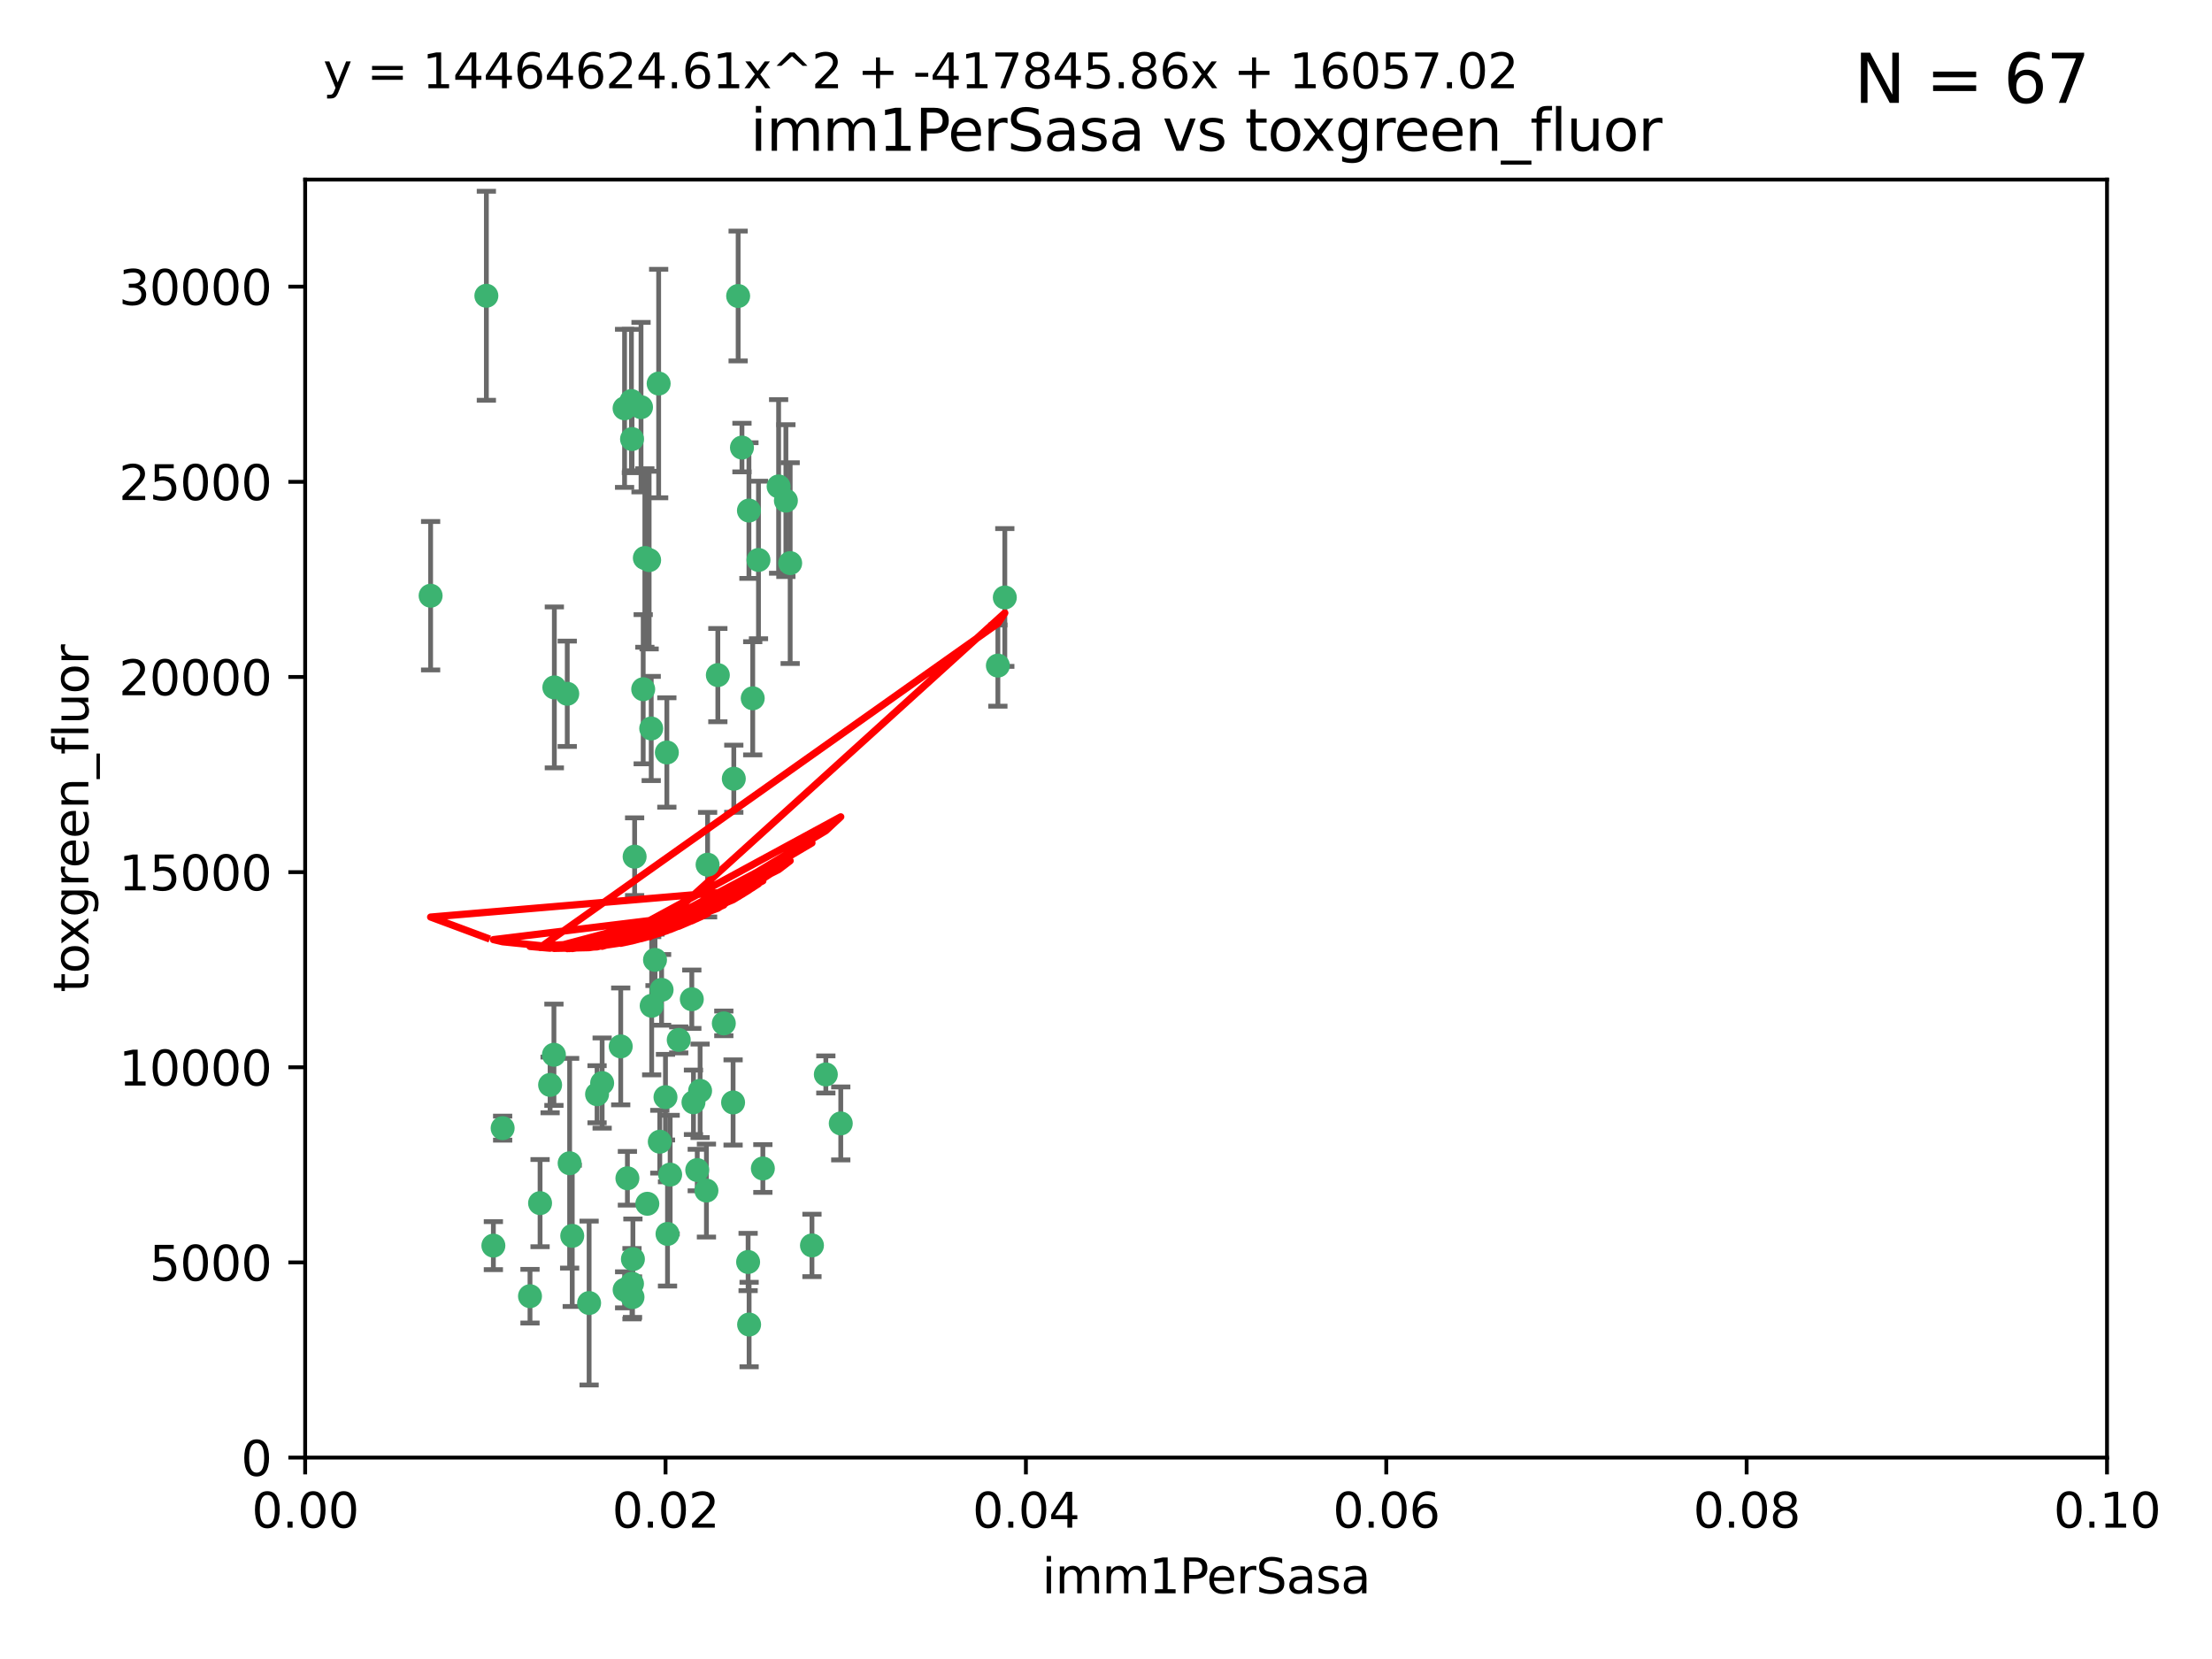 <?xml version="1.0" encoding="utf-8" standalone="no"?>
<!DOCTYPE svg PUBLIC "-//W3C//DTD SVG 1.1//EN"
  "http://www.w3.org/Graphics/SVG/1.1/DTD/svg11.dtd">
<svg xmlns:xlink="http://www.w3.org/1999/xlink" width="460.8pt" height="345.6pt" viewBox="0 0 460.8 345.6" xmlns="http://www.w3.org/2000/svg" version="1.1">
 <defs>
  <style type="text/css">*{stroke-linejoin: round; stroke-linecap: butt}</style>
 </defs>
 <g id="figure_1">
  <g id="patch_1">
   <path d="M 0 345.6 
L 460.8 345.6 
L 460.8 0 
L 0 0 
z
" style="fill: #ffffff"/>
  </g>
  <g id="axes_1">
   <g id="patch_2">
    <path d="M 63.571 303.64 
L 438.93 303.64 
L 438.93 37.411 
L 63.571 37.411 
z
" style="fill: #ffffff"/>
   </g>
   <g id="PathCollection_1">
    <defs>
     <path id="m1177bf0a05" d="M 0 1.118 
C 0.297 1.118 0.581 1 0.791 0.791 
C 1 0.581 1.118 0.297 1.118 0 
C 1.118 -0.297 1 -0.581 0.791 -0.791 
C 0.581 -1 0.297 -1.118 0 -1.118 
C -0.297 -1.118 -0.581 -1 -0.791 -0.791 
C -1 -0.581 -1.118 -0.297 -1.118 0 
C -1.118 0.297 -1 0.581 -0.791 0.791 
C -0.581 1 -0.297 1.118 0 1.118 
z
" style="stroke: #3cb371"/>
    </defs>
    <g clip-path="url(#p926d4822c5)">
     <use xlink:href="#m1177bf0a05" x="101.319" y="61.614" style="fill: #3cb371; stroke: #3cb371"/>
     <use xlink:href="#m1177bf0a05" x="89.706" y="124.1" style="fill: #3cb371; stroke: #3cb371"/>
     <use xlink:href="#m1177bf0a05" x="156.017" y="106.358" style="fill: #3cb371; stroke: #3cb371"/>
     <use xlink:href="#m1177bf0a05" x="137.211" y="79.9" style="fill: #3cb371; stroke: #3cb371"/>
     <use xlink:href="#m1177bf0a05" x="169.147" y="259.442" style="fill: #3cb371; stroke: #3cb371"/>
     <use xlink:href="#m1177bf0a05" x="130.11" y="85.062" style="fill: #3cb371; stroke: #3cb371"/>
     <use xlink:href="#m1177bf0a05" x="149.54" y="140.634" style="fill: #3cb371; stroke: #3cb371"/>
     <use xlink:href="#m1177bf0a05" x="164.607" y="117.306" style="fill: #3cb371; stroke: #3cb371"/>
     <use xlink:href="#m1177bf0a05" x="162.201" y="101.33" style="fill: #3cb371; stroke: #3cb371"/>
     <use xlink:href="#m1177bf0a05" x="133.991" y="143.574" style="fill: #3cb371; stroke: #3cb371"/>
     <use xlink:href="#m1177bf0a05" x="133.537" y="84.817" style="fill: #3cb371; stroke: #3cb371"/>
     <use xlink:href="#m1177bf0a05" x="135.226" y="116.682" style="fill: #3cb371; stroke: #3cb371"/>
     <use xlink:href="#m1177bf0a05" x="131.665" y="91.463" style="fill: #3cb371; stroke: #3cb371"/>
     <use xlink:href="#m1177bf0a05" x="131.536" y="83.54" style="fill: #3cb371; stroke: #3cb371"/>
     <use xlink:href="#m1177bf0a05" x="147.405" y="180.131" style="fill: #3cb371; stroke: #3cb371"/>
     <use xlink:href="#m1177bf0a05" x="102.779" y="259.488" style="fill: #3cb371; stroke: #3cb371"/>
     <use xlink:href="#m1177bf0a05" x="104.711" y="235.012" style="fill: #3cb371; stroke: #3cb371"/>
     <use xlink:href="#m1177bf0a05" x="118.666" y="242.324" style="fill: #3cb371; stroke: #3cb371"/>
     <use xlink:href="#m1177bf0a05" x="154.563" y="93.237" style="fill: #3cb371; stroke: #3cb371"/>
     <use xlink:href="#m1177bf0a05" x="158.007" y="116.65" style="fill: #3cb371; stroke: #3cb371"/>
     <use xlink:href="#m1177bf0a05" x="153.769" y="61.664" style="fill: #3cb371; stroke: #3cb371"/>
     <use xlink:href="#m1177bf0a05" x="118.169" y="144.527" style="fill: #3cb371; stroke: #3cb371"/>
     <use xlink:href="#m1177bf0a05" x="136.451" y="199.958" style="fill: #3cb371; stroke: #3cb371"/>
     <use xlink:href="#m1177bf0a05" x="163.716" y="104.293" style="fill: #3cb371; stroke: #3cb371"/>
     <use xlink:href="#m1177bf0a05" x="138.918" y="156.754" style="fill: #3cb371; stroke: #3cb371"/>
     <use xlink:href="#m1177bf0a05" x="130.121" y="268.694" style="fill: #3cb371; stroke: #3cb371"/>
     <use xlink:href="#m1177bf0a05" x="112.506" y="250.635" style="fill: #3cb371; stroke: #3cb371"/>
     <use xlink:href="#m1177bf0a05" x="207.877" y="138.657" style="fill: #3cb371; stroke: #3cb371"/>
     <use xlink:href="#m1177bf0a05" x="209.321" y="124.464" style="fill: #3cb371; stroke: #3cb371"/>
     <use xlink:href="#m1177bf0a05" x="134.851" y="250.767" style="fill: #3cb371; stroke: #3cb371"/>
     <use xlink:href="#m1177bf0a05" x="119.208" y="257.451" style="fill: #3cb371; stroke: #3cb371"/>
     <use xlink:href="#m1177bf0a05" x="137.448" y="237.838" style="fill: #3cb371; stroke: #3cb371"/>
     <use xlink:href="#m1177bf0a05" x="155.845" y="262.896" style="fill: #3cb371; stroke: #3cb371"/>
     <use xlink:href="#m1177bf0a05" x="152.865" y="162.223" style="fill: #3cb371; stroke: #3cb371"/>
     <use xlink:href="#m1177bf0a05" x="114.597" y="226.007" style="fill: #3cb371; stroke: #3cb371"/>
     <use xlink:href="#m1177bf0a05" x="110.41" y="270.018" style="fill: #3cb371; stroke: #3cb371"/>
     <use xlink:href="#m1177bf0a05" x="131.656" y="267.417" style="fill: #3cb371; stroke: #3cb371"/>
     <use xlink:href="#m1177bf0a05" x="131.847" y="262.293" style="fill: #3cb371; stroke: #3cb371"/>
     <use xlink:href="#m1177bf0a05" x="131.762" y="270.21" style="fill: #3cb371; stroke: #3cb371"/>
     <use xlink:href="#m1177bf0a05" x="129.308" y="217.987" style="fill: #3cb371; stroke: #3cb371"/>
     <use xlink:href="#m1177bf0a05" x="147.163" y="248.016" style="fill: #3cb371; stroke: #3cb371"/>
     <use xlink:href="#m1177bf0a05" x="145.843" y="227.238" style="fill: #3cb371; stroke: #3cb371"/>
     <use xlink:href="#m1177bf0a05" x="141.392" y="216.63" style="fill: #3cb371; stroke: #3cb371"/>
     <use xlink:href="#m1177bf0a05" x="156.053" y="275.924" style="fill: #3cb371; stroke: #3cb371"/>
     <use xlink:href="#m1177bf0a05" x="135.757" y="209.522" style="fill: #3cb371; stroke: #3cb371"/>
     <use xlink:href="#m1177bf0a05" x="150.784" y="213.19" style="fill: #3cb371; stroke: #3cb371"/>
     <use xlink:href="#m1177bf0a05" x="137.823" y="206.203" style="fill: #3cb371; stroke: #3cb371"/>
     <use xlink:href="#m1177bf0a05" x="156.807" y="145.468" style="fill: #3cb371; stroke: #3cb371"/>
     <use xlink:href="#m1177bf0a05" x="144.463" y="229.628" style="fill: #3cb371; stroke: #3cb371"/>
     <use xlink:href="#m1177bf0a05" x="132.205" y="178.461" style="fill: #3cb371; stroke: #3cb371"/>
     <use xlink:href="#m1177bf0a05" x="152.716" y="229.663" style="fill: #3cb371; stroke: #3cb371"/>
     <use xlink:href="#m1177bf0a05" x="130.7" y="245.459" style="fill: #3cb371; stroke: #3cb371"/>
     <use xlink:href="#m1177bf0a05" x="122.722" y="271.445" style="fill: #3cb371; stroke: #3cb371"/>
     <use xlink:href="#m1177bf0a05" x="115.394" y="219.726" style="fill: #3cb371; stroke: #3cb371"/>
     <use xlink:href="#m1177bf0a05" x="144.117" y="208.158" style="fill: #3cb371; stroke: #3cb371"/>
     <use xlink:href="#m1177bf0a05" x="124.379" y="227.947" style="fill: #3cb371; stroke: #3cb371"/>
     <use xlink:href="#m1177bf0a05" x="115.48" y="143.2" style="fill: #3cb371; stroke: #3cb371"/>
     <use xlink:href="#m1177bf0a05" x="134.334" y="116.24" style="fill: #3cb371; stroke: #3cb371"/>
     <use xlink:href="#m1177bf0a05" x="138.633" y="228.56" style="fill: #3cb371; stroke: #3cb371"/>
     <use xlink:href="#m1177bf0a05" x="139.056" y="257.051" style="fill: #3cb371; stroke: #3cb371"/>
     <use xlink:href="#m1177bf0a05" x="158.917" y="243.416" style="fill: #3cb371; stroke: #3cb371"/>
     <use xlink:href="#m1177bf0a05" x="139.605" y="244.691" style="fill: #3cb371; stroke: #3cb371"/>
     <use xlink:href="#m1177bf0a05" x="145.249" y="243.742" style="fill: #3cb371; stroke: #3cb371"/>
     <use xlink:href="#m1177bf0a05" x="125.438" y="225.621" style="fill: #3cb371; stroke: #3cb371"/>
     <use xlink:href="#m1177bf0a05" x="175.147" y="234.031" style="fill: #3cb371; stroke: #3cb371"/>
     <use xlink:href="#m1177bf0a05" x="172.037" y="223.827" style="fill: #3cb371; stroke: #3cb371"/>
     <use xlink:href="#m1177bf0a05" x="135.66" y="151.755" style="fill: #3cb371; stroke: #3cb371"/>
    </g>
   </g>
   <g id="matplotlib.axis_1">
    <g id="xtick_1">
     <g id="line2d_1">
      <defs>
       <path id="m042d3c7cc9" d="M 0 0 
L 0 3.5 
" style="stroke: #000000; stroke-width: 0.8"/>
      </defs>
      <g>
       <use xlink:href="#m042d3c7cc9" x="63.571" y="303.64" style="stroke: #000000; stroke-width: 0.8"/>
      </g>
     </g>
     <g id="text_1">
      <!-- 0.00 -->
      <g transform="translate(52.438 318.238)scale(0.1 -0.1)">
       <defs>
        <path id="DejaVuSans-30" d="M 2034 4250 
Q 1547 4250 1301 3770 
Q 1056 3291 1056 2328 
Q 1056 1369 1301 889 
Q 1547 409 2034 409 
Q 2525 409 2770 889 
Q 3016 1369 3016 2328 
Q 3016 3291 2770 3770 
Q 2525 4250 2034 4250 
z
M 2034 4750 
Q 2819 4750 3233 4129 
Q 3647 3509 3647 2328 
Q 3647 1150 3233 529 
Q 2819 -91 2034 -91 
Q 1250 -91 836 529 
Q 422 1150 422 2328 
Q 422 3509 836 4129 
Q 1250 4750 2034 4750 
z
" transform="scale(0.016)"/>
        <path id="DejaVuSans-2e" d="M 684 794 
L 1344 794 
L 1344 0 
L 684 0 
L 684 794 
z
" transform="scale(0.016)"/>
       </defs>
       <use xlink:href="#DejaVuSans-30"/>
       <use xlink:href="#DejaVuSans-2e" x="63.623"/>
       <use xlink:href="#DejaVuSans-30" x="95.41"/>
       <use xlink:href="#DejaVuSans-30" x="159.033"/>
      </g>
     </g>
    </g>
    <g id="xtick_2">
     <g id="line2d_2">
      <g>
       <use xlink:href="#m042d3c7cc9" x="138.643" y="303.64" style="stroke: #000000; stroke-width: 0.8"/>
      </g>
     </g>
     <g id="text_2">
      <!-- 0.02 -->
      <g transform="translate(127.51 318.238)scale(0.1 -0.1)">
       <defs>
        <path id="DejaVuSans-32" d="M 1228 531 
L 3431 531 
L 3431 0 
L 469 0 
L 469 531 
Q 828 903 1448 1529 
Q 2069 2156 2228 2338 
Q 2531 2678 2651 2914 
Q 2772 3150 2772 3378 
Q 2772 3750 2511 3984 
Q 2250 4219 1831 4219 
Q 1534 4219 1204 4116 
Q 875 4013 500 3803 
L 500 4441 
Q 881 4594 1212 4672 
Q 1544 4750 1819 4750 
Q 2544 4750 2975 4387 
Q 3406 4025 3406 3419 
Q 3406 3131 3298 2873 
Q 3191 2616 2906 2266 
Q 2828 2175 2409 1742 
Q 1991 1309 1228 531 
z
" transform="scale(0.016)"/>
       </defs>
       <use xlink:href="#DejaVuSans-30"/>
       <use xlink:href="#DejaVuSans-2e" x="63.623"/>
       <use xlink:href="#DejaVuSans-30" x="95.41"/>
       <use xlink:href="#DejaVuSans-32" x="159.033"/>
      </g>
     </g>
    </g>
    <g id="xtick_3">
     <g id="line2d_3">
      <g>
       <use xlink:href="#m042d3c7cc9" x="213.715" y="303.64" style="stroke: #000000; stroke-width: 0.8"/>
      </g>
     </g>
     <g id="text_3">
      <!-- 0.04 -->
      <g transform="translate(202.582 318.238)scale(0.1 -0.1)">
       <defs>
        <path id="DejaVuSans-34" d="M 2419 4116 
L 825 1625 
L 2419 1625 
L 2419 4116 
z
M 2253 4666 
L 3047 4666 
L 3047 1625 
L 3713 1625 
L 3713 1100 
L 3047 1100 
L 3047 0 
L 2419 0 
L 2419 1100 
L 313 1100 
L 313 1709 
L 2253 4666 
z
" transform="scale(0.016)"/>
       </defs>
       <use xlink:href="#DejaVuSans-30"/>
       <use xlink:href="#DejaVuSans-2e" x="63.623"/>
       <use xlink:href="#DejaVuSans-30" x="95.41"/>
       <use xlink:href="#DejaVuSans-34" x="159.033"/>
      </g>
     </g>
    </g>
    <g id="xtick_4">
     <g id="line2d_4">
      <g>
       <use xlink:href="#m042d3c7cc9" x="288.786" y="303.64" style="stroke: #000000; stroke-width: 0.8"/>
      </g>
     </g>
     <g id="text_4">
      <!-- 0.06 -->
      <g transform="translate(277.654 318.238)scale(0.1 -0.1)">
       <defs>
        <path id="DejaVuSans-36" d="M 2113 2584 
Q 1688 2584 1439 2293 
Q 1191 2003 1191 1497 
Q 1191 994 1439 701 
Q 1688 409 2113 409 
Q 2538 409 2786 701 
Q 3034 994 3034 1497 
Q 3034 2003 2786 2293 
Q 2538 2584 2113 2584 
z
M 3366 4563 
L 3366 3988 
Q 3128 4100 2886 4159 
Q 2644 4219 2406 4219 
Q 1781 4219 1451 3797 
Q 1122 3375 1075 2522 
Q 1259 2794 1537 2939 
Q 1816 3084 2150 3084 
Q 2853 3084 3261 2657 
Q 3669 2231 3669 1497 
Q 3669 778 3244 343 
Q 2819 -91 2113 -91 
Q 1303 -91 875 529 
Q 447 1150 447 2328 
Q 447 3434 972 4092 
Q 1497 4750 2381 4750 
Q 2619 4750 2861 4703 
Q 3103 4656 3366 4563 
z
" transform="scale(0.016)"/>
       </defs>
       <use xlink:href="#DejaVuSans-30"/>
       <use xlink:href="#DejaVuSans-2e" x="63.623"/>
       <use xlink:href="#DejaVuSans-30" x="95.41"/>
       <use xlink:href="#DejaVuSans-36" x="159.033"/>
      </g>
     </g>
    </g>
    <g id="xtick_5">
     <g id="line2d_5">
      <g>
       <use xlink:href="#m042d3c7cc9" x="363.858" y="303.64" style="stroke: #000000; stroke-width: 0.8"/>
      </g>
     </g>
     <g id="text_5">
      <!-- 0.08 -->
      <g transform="translate(352.725 318.238)scale(0.1 -0.1)">
       <defs>
        <path id="DejaVuSans-38" d="M 2034 2216 
Q 1584 2216 1326 1975 
Q 1069 1734 1069 1313 
Q 1069 891 1326 650 
Q 1584 409 2034 409 
Q 2484 409 2743 651 
Q 3003 894 3003 1313 
Q 3003 1734 2745 1975 
Q 2488 2216 2034 2216 
z
M 1403 2484 
Q 997 2584 770 2862 
Q 544 3141 544 3541 
Q 544 4100 942 4425 
Q 1341 4750 2034 4750 
Q 2731 4750 3128 4425 
Q 3525 4100 3525 3541 
Q 3525 3141 3298 2862 
Q 3072 2584 2669 2484 
Q 3125 2378 3379 2068 
Q 3634 1759 3634 1313 
Q 3634 634 3220 271 
Q 2806 -91 2034 -91 
Q 1263 -91 848 271 
Q 434 634 434 1313 
Q 434 1759 690 2068 
Q 947 2378 1403 2484 
z
M 1172 3481 
Q 1172 3119 1398 2916 
Q 1625 2713 2034 2713 
Q 2441 2713 2670 2916 
Q 2900 3119 2900 3481 
Q 2900 3844 2670 4047 
Q 2441 4250 2034 4250 
Q 1625 4250 1398 4047 
Q 1172 3844 1172 3481 
z
" transform="scale(0.016)"/>
       </defs>
       <use xlink:href="#DejaVuSans-30"/>
       <use xlink:href="#DejaVuSans-2e" x="63.623"/>
       <use xlink:href="#DejaVuSans-30" x="95.41"/>
       <use xlink:href="#DejaVuSans-38" x="159.033"/>
      </g>
     </g>
    </g>
    <g id="xtick_6">
     <g id="line2d_6">
      <g>
       <use xlink:href="#m042d3c7cc9" x="438.93" y="303.64" style="stroke: #000000; stroke-width: 0.8"/>
      </g>
     </g>
     <g id="text_6">
      <!-- 0.10 -->
      <g transform="translate(427.797 318.238)scale(0.1 -0.1)">
       <defs>
        <path id="DejaVuSans-31" d="M 794 531 
L 1825 531 
L 1825 4091 
L 703 3866 
L 703 4441 
L 1819 4666 
L 2450 4666 
L 2450 531 
L 3481 531 
L 3481 0 
L 794 0 
L 794 531 
z
" transform="scale(0.016)"/>
       </defs>
       <use xlink:href="#DejaVuSans-30"/>
       <use xlink:href="#DejaVuSans-2e" x="63.623"/>
       <use xlink:href="#DejaVuSans-31" x="95.41"/>
       <use xlink:href="#DejaVuSans-30" x="159.033"/>
      </g>
     </g>
    </g>
    <g id="text_7">
     <!-- imm1PerSasa -->
     <g transform="translate(217.067 331.917)scale(0.1 -0.1)">
      <defs>
       <path id="DejaVuSans-69" d="M 603 3500 
L 1178 3500 
L 1178 0 
L 603 0 
L 603 3500 
z
M 603 4863 
L 1178 4863 
L 1178 4134 
L 603 4134 
L 603 4863 
z
" transform="scale(0.016)"/>
       <path id="DejaVuSans-6d" d="M 3328 2828 
Q 3544 3216 3844 3400 
Q 4144 3584 4550 3584 
Q 5097 3584 5394 3201 
Q 5691 2819 5691 2113 
L 5691 0 
L 5113 0 
L 5113 2094 
Q 5113 2597 4934 2840 
Q 4756 3084 4391 3084 
Q 3944 3084 3684 2787 
Q 3425 2491 3425 1978 
L 3425 0 
L 2847 0 
L 2847 2094 
Q 2847 2600 2669 2842 
Q 2491 3084 2119 3084 
Q 1678 3084 1418 2786 
Q 1159 2488 1159 1978 
L 1159 0 
L 581 0 
L 581 3500 
L 1159 3500 
L 1159 2956 
Q 1356 3278 1631 3431 
Q 1906 3584 2284 3584 
Q 2666 3584 2933 3390 
Q 3200 3197 3328 2828 
z
" transform="scale(0.016)"/>
       <path id="DejaVuSans-50" d="M 1259 4147 
L 1259 2394 
L 2053 2394 
Q 2494 2394 2734 2622 
Q 2975 2850 2975 3272 
Q 2975 3691 2734 3919 
Q 2494 4147 2053 4147 
L 1259 4147 
z
M 628 4666 
L 2053 4666 
Q 2838 4666 3239 4311 
Q 3641 3956 3641 3272 
Q 3641 2581 3239 2228 
Q 2838 1875 2053 1875 
L 1259 1875 
L 1259 0 
L 628 0 
L 628 4666 
z
" transform="scale(0.016)"/>
       <path id="DejaVuSans-65" d="M 3597 1894 
L 3597 1613 
L 953 1613 
Q 991 1019 1311 708 
Q 1631 397 2203 397 
Q 2534 397 2845 478 
Q 3156 559 3463 722 
L 3463 178 
Q 3153 47 2828 -22 
Q 2503 -91 2169 -91 
Q 1331 -91 842 396 
Q 353 884 353 1716 
Q 353 2575 817 3079 
Q 1281 3584 2069 3584 
Q 2775 3584 3186 3129 
Q 3597 2675 3597 1894 
z
M 3022 2063 
Q 3016 2534 2758 2815 
Q 2500 3097 2075 3097 
Q 1594 3097 1305 2825 
Q 1016 2553 972 2059 
L 3022 2063 
z
" transform="scale(0.016)"/>
       <path id="DejaVuSans-72" d="M 2631 2963 
Q 2534 3019 2420 3045 
Q 2306 3072 2169 3072 
Q 1681 3072 1420 2755 
Q 1159 2438 1159 1844 
L 1159 0 
L 581 0 
L 581 3500 
L 1159 3500 
L 1159 2956 
Q 1341 3275 1631 3429 
Q 1922 3584 2338 3584 
Q 2397 3584 2469 3576 
Q 2541 3569 2628 3553 
L 2631 2963 
z
" transform="scale(0.016)"/>
       <path id="DejaVuSans-53" d="M 3425 4513 
L 3425 3897 
Q 3066 4069 2747 4153 
Q 2428 4238 2131 4238 
Q 1616 4238 1336 4038 
Q 1056 3838 1056 3469 
Q 1056 3159 1242 3001 
Q 1428 2844 1947 2747 
L 2328 2669 
Q 3034 2534 3370 2195 
Q 3706 1856 3706 1288 
Q 3706 609 3251 259 
Q 2797 -91 1919 -91 
Q 1588 -91 1214 -16 
Q 841 59 441 206 
L 441 856 
Q 825 641 1194 531 
Q 1563 422 1919 422 
Q 2459 422 2753 634 
Q 3047 847 3047 1241 
Q 3047 1584 2836 1778 
Q 2625 1972 2144 2069 
L 1759 2144 
Q 1053 2284 737 2584 
Q 422 2884 422 3419 
Q 422 4038 858 4394 
Q 1294 4750 2059 4750 
Q 2388 4750 2728 4690 
Q 3069 4631 3425 4513 
z
" transform="scale(0.016)"/>
       <path id="DejaVuSans-61" d="M 2194 1759 
Q 1497 1759 1228 1600 
Q 959 1441 959 1056 
Q 959 750 1161 570 
Q 1363 391 1709 391 
Q 2188 391 2477 730 
Q 2766 1069 2766 1631 
L 2766 1759 
L 2194 1759 
z
M 3341 1997 
L 3341 0 
L 2766 0 
L 2766 531 
Q 2569 213 2275 61 
Q 1981 -91 1556 -91 
Q 1019 -91 701 211 
Q 384 513 384 1019 
Q 384 1609 779 1909 
Q 1175 2209 1959 2209 
L 2766 2209 
L 2766 2266 
Q 2766 2663 2505 2880 
Q 2244 3097 1772 3097 
Q 1472 3097 1187 3025 
Q 903 2953 641 2809 
L 641 3341 
Q 956 3463 1253 3523 
Q 1550 3584 1831 3584 
Q 2591 3584 2966 3190 
Q 3341 2797 3341 1997 
z
" transform="scale(0.016)"/>
       <path id="DejaVuSans-73" d="M 2834 3397 
L 2834 2853 
Q 2591 2978 2328 3040 
Q 2066 3103 1784 3103 
Q 1356 3103 1142 2972 
Q 928 2841 928 2578 
Q 928 2378 1081 2264 
Q 1234 2150 1697 2047 
L 1894 2003 
Q 2506 1872 2764 1633 
Q 3022 1394 3022 966 
Q 3022 478 2636 193 
Q 2250 -91 1575 -91 
Q 1294 -91 989 -36 
Q 684 19 347 128 
L 347 722 
Q 666 556 975 473 
Q 1284 391 1588 391 
Q 1994 391 2212 530 
Q 2431 669 2431 922 
Q 2431 1156 2273 1281 
Q 2116 1406 1581 1522 
L 1381 1569 
Q 847 1681 609 1914 
Q 372 2147 372 2553 
Q 372 3047 722 3315 
Q 1072 3584 1716 3584 
Q 2034 3584 2315 3537 
Q 2597 3491 2834 3397 
z
" transform="scale(0.016)"/>
      </defs>
      <use xlink:href="#DejaVuSans-69"/>
      <use xlink:href="#DejaVuSans-6d" x="27.783"/>
      <use xlink:href="#DejaVuSans-6d" x="125.195"/>
      <use xlink:href="#DejaVuSans-31" x="222.607"/>
      <use xlink:href="#DejaVuSans-50" x="286.23"/>
      <use xlink:href="#DejaVuSans-65" x="342.908"/>
      <use xlink:href="#DejaVuSans-72" x="404.432"/>
      <use xlink:href="#DejaVuSans-53" x="445.545"/>
      <use xlink:href="#DejaVuSans-61" x="509.021"/>
      <use xlink:href="#DejaVuSans-73" x="570.301"/>
      <use xlink:href="#DejaVuSans-61" x="622.4"/>
     </g>
    </g>
   </g>
   <g id="matplotlib.axis_2">
    <g id="ytick_1">
     <g id="line2d_7">
      <defs>
       <path id="m7a9681d228" d="M 0 0 
L -3.5 0 
" style="stroke: #000000; stroke-width: 0.8"/>
      </defs>
      <g>
       <use xlink:href="#m7a9681d228" x="63.571" y="303.64" style="stroke: #000000; stroke-width: 0.8"/>
      </g>
     </g>
     <g id="text_8">
      <!-- 0 -->
      <g transform="translate(50.209 307.439)scale(0.1 -0.1)">
       <use xlink:href="#DejaVuSans-30"/>
      </g>
     </g>
    </g>
    <g id="ytick_2">
     <g id="line2d_8">
      <g>
       <use xlink:href="#m7a9681d228" x="63.571" y="262.986" style="stroke: #000000; stroke-width: 0.8"/>
      </g>
     </g>
     <g id="text_9">
      <!-- 5000 -->
      <g transform="translate(31.121 266.786)scale(0.1 -0.1)">
       <defs>
        <path id="DejaVuSans-35" d="M 691 4666 
L 3169 4666 
L 3169 4134 
L 1269 4134 
L 1269 2991 
Q 1406 3038 1543 3061 
Q 1681 3084 1819 3084 
Q 2600 3084 3056 2656 
Q 3513 2228 3513 1497 
Q 3513 744 3044 326 
Q 2575 -91 1722 -91 
Q 1428 -91 1123 -41 
Q 819 9 494 109 
L 494 744 
Q 775 591 1075 516 
Q 1375 441 1709 441 
Q 2250 441 2565 725 
Q 2881 1009 2881 1497 
Q 2881 1984 2565 2268 
Q 2250 2553 1709 2553 
Q 1456 2553 1204 2497 
Q 953 2441 691 2322 
L 691 4666 
z
" transform="scale(0.016)"/>
       </defs>
       <use xlink:href="#DejaVuSans-35"/>
       <use xlink:href="#DejaVuSans-30" x="63.623"/>
       <use xlink:href="#DejaVuSans-30" x="127.246"/>
       <use xlink:href="#DejaVuSans-30" x="190.869"/>
      </g>
     </g>
    </g>
    <g id="ytick_3">
     <g id="line2d_9">
      <g>
       <use xlink:href="#m7a9681d228" x="63.571" y="222.333" style="stroke: #000000; stroke-width: 0.8"/>
      </g>
     </g>
     <g id="text_10">
      <!-- 10000 -->
      <g transform="translate(24.759 226.132)scale(0.1 -0.1)">
       <use xlink:href="#DejaVuSans-31"/>
       <use xlink:href="#DejaVuSans-30" x="63.623"/>
       <use xlink:href="#DejaVuSans-30" x="127.246"/>
       <use xlink:href="#DejaVuSans-30" x="190.869"/>
       <use xlink:href="#DejaVuSans-30" x="254.492"/>
      </g>
     </g>
    </g>
    <g id="ytick_4">
     <g id="line2d_10">
      <g>
       <use xlink:href="#m7a9681d228" x="63.571" y="181.679" style="stroke: #000000; stroke-width: 0.8"/>
      </g>
     </g>
     <g id="text_11">
      <!-- 15000 -->
      <g transform="translate(24.759 185.478)scale(0.1 -0.1)">
       <use xlink:href="#DejaVuSans-31"/>
       <use xlink:href="#DejaVuSans-35" x="63.623"/>
       <use xlink:href="#DejaVuSans-30" x="127.246"/>
       <use xlink:href="#DejaVuSans-30" x="190.869"/>
       <use xlink:href="#DejaVuSans-30" x="254.492"/>
      </g>
     </g>
    </g>
    <g id="ytick_5">
     <g id="line2d_11">
      <g>
       <use xlink:href="#m7a9681d228" x="63.571" y="141.026" style="stroke: #000000; stroke-width: 0.8"/>
      </g>
     </g>
     <g id="text_12">
      <!-- 20000 -->
      <g transform="translate(24.759 144.825)scale(0.1 -0.1)">
       <use xlink:href="#DejaVuSans-32"/>
       <use xlink:href="#DejaVuSans-30" x="63.623"/>
       <use xlink:href="#DejaVuSans-30" x="127.246"/>
       <use xlink:href="#DejaVuSans-30" x="190.869"/>
       <use xlink:href="#DejaVuSans-30" x="254.492"/>
      </g>
     </g>
    </g>
    <g id="ytick_6">
     <g id="line2d_12">
      <g>
       <use xlink:href="#m7a9681d228" x="63.571" y="100.372" style="stroke: #000000; stroke-width: 0.8"/>
      </g>
     </g>
     <g id="text_13">
      <!-- 25000 -->
      <g transform="translate(24.759 104.171)scale(0.1 -0.1)">
       <use xlink:href="#DejaVuSans-32"/>
       <use xlink:href="#DejaVuSans-35" x="63.623"/>
       <use xlink:href="#DejaVuSans-30" x="127.246"/>
       <use xlink:href="#DejaVuSans-30" x="190.869"/>
       <use xlink:href="#DejaVuSans-30" x="254.492"/>
      </g>
     </g>
    </g>
    <g id="ytick_7">
     <g id="line2d_13">
      <g>
       <use xlink:href="#m7a9681d228" x="63.571" y="59.718" style="stroke: #000000; stroke-width: 0.8"/>
      </g>
     </g>
     <g id="text_14">
      <!-- 30000 -->
      <g transform="translate(24.759 63.518)scale(0.1 -0.1)">
       <defs>
        <path id="DejaVuSans-33" d="M 2597 2516 
Q 3050 2419 3304 2112 
Q 3559 1806 3559 1356 
Q 3559 666 3084 287 
Q 2609 -91 1734 -91 
Q 1441 -91 1130 -33 
Q 819 25 488 141 
L 488 750 
Q 750 597 1062 519 
Q 1375 441 1716 441 
Q 2309 441 2620 675 
Q 2931 909 2931 1356 
Q 2931 1769 2642 2001 
Q 2353 2234 1838 2234 
L 1294 2234 
L 1294 2753 
L 1863 2753 
Q 2328 2753 2575 2939 
Q 2822 3125 2822 3475 
Q 2822 3834 2567 4026 
Q 2313 4219 1838 4219 
Q 1578 4219 1281 4162 
Q 984 4106 628 3988 
L 628 4550 
Q 988 4650 1302 4700 
Q 1616 4750 1894 4750 
Q 2613 4750 3031 4423 
Q 3450 4097 3450 3541 
Q 3450 3153 3228 2886 
Q 3006 2619 2597 2516 
z
" transform="scale(0.016)"/>
       </defs>
       <use xlink:href="#DejaVuSans-33"/>
       <use xlink:href="#DejaVuSans-30" x="63.623"/>
       <use xlink:href="#DejaVuSans-30" x="127.246"/>
       <use xlink:href="#DejaVuSans-30" x="190.869"/>
       <use xlink:href="#DejaVuSans-30" x="254.492"/>
      </g>
     </g>
    </g>
    <g id="text_15">
     <!-- toxgreen_fluor -->
     <g transform="translate(18.401 206.72)rotate(-90)scale(0.1 -0.1)">
      <defs>
       <path id="DejaVuSans-74" d="M 1172 4494 
L 1172 3500 
L 2356 3500 
L 2356 3053 
L 1172 3053 
L 1172 1153 
Q 1172 725 1289 603 
Q 1406 481 1766 481 
L 2356 481 
L 2356 0 
L 1766 0 
Q 1100 0 847 248 
Q 594 497 594 1153 
L 594 3053 
L 172 3053 
L 172 3500 
L 594 3500 
L 594 4494 
L 1172 4494 
z
" transform="scale(0.016)"/>
       <path id="DejaVuSans-6f" d="M 1959 3097 
Q 1497 3097 1228 2736 
Q 959 2375 959 1747 
Q 959 1119 1226 758 
Q 1494 397 1959 397 
Q 2419 397 2687 759 
Q 2956 1122 2956 1747 
Q 2956 2369 2687 2733 
Q 2419 3097 1959 3097 
z
M 1959 3584 
Q 2709 3584 3137 3096 
Q 3566 2609 3566 1747 
Q 3566 888 3137 398 
Q 2709 -91 1959 -91 
Q 1206 -91 779 398 
Q 353 888 353 1747 
Q 353 2609 779 3096 
Q 1206 3584 1959 3584 
z
" transform="scale(0.016)"/>
       <path id="DejaVuSans-78" d="M 3513 3500 
L 2247 1797 
L 3578 0 
L 2900 0 
L 1881 1375 
L 863 0 
L 184 0 
L 1544 1831 
L 300 3500 
L 978 3500 
L 1906 2253 
L 2834 3500 
L 3513 3500 
z
" transform="scale(0.016)"/>
       <path id="DejaVuSans-67" d="M 2906 1791 
Q 2906 2416 2648 2759 
Q 2391 3103 1925 3103 
Q 1463 3103 1205 2759 
Q 947 2416 947 1791 
Q 947 1169 1205 825 
Q 1463 481 1925 481 
Q 2391 481 2648 825 
Q 2906 1169 2906 1791 
z
M 3481 434 
Q 3481 -459 3084 -895 
Q 2688 -1331 1869 -1331 
Q 1566 -1331 1297 -1286 
Q 1028 -1241 775 -1147 
L 775 -588 
Q 1028 -725 1275 -790 
Q 1522 -856 1778 -856 
Q 2344 -856 2625 -561 
Q 2906 -266 2906 331 
L 2906 616 
Q 2728 306 2450 153 
Q 2172 0 1784 0 
Q 1141 0 747 490 
Q 353 981 353 1791 
Q 353 2603 747 3093 
Q 1141 3584 1784 3584 
Q 2172 3584 2450 3431 
Q 2728 3278 2906 2969 
L 2906 3500 
L 3481 3500 
L 3481 434 
z
" transform="scale(0.016)"/>
       <path id="DejaVuSans-6e" d="M 3513 2113 
L 3513 0 
L 2938 0 
L 2938 2094 
Q 2938 2591 2744 2837 
Q 2550 3084 2163 3084 
Q 1697 3084 1428 2787 
Q 1159 2491 1159 1978 
L 1159 0 
L 581 0 
L 581 3500 
L 1159 3500 
L 1159 2956 
Q 1366 3272 1645 3428 
Q 1925 3584 2291 3584 
Q 2894 3584 3203 3211 
Q 3513 2838 3513 2113 
z
" transform="scale(0.016)"/>
       <path id="DejaVuSans-5f" d="M 3263 -1063 
L 3263 -1509 
L -63 -1509 
L -63 -1063 
L 3263 -1063 
z
" transform="scale(0.016)"/>
       <path id="DejaVuSans-66" d="M 2375 4863 
L 2375 4384 
L 1825 4384 
Q 1516 4384 1395 4259 
Q 1275 4134 1275 3809 
L 1275 3500 
L 2222 3500 
L 2222 3053 
L 1275 3053 
L 1275 0 
L 697 0 
L 697 3053 
L 147 3053 
L 147 3500 
L 697 3500 
L 697 3744 
Q 697 4328 969 4595 
Q 1241 4863 1831 4863 
L 2375 4863 
z
" transform="scale(0.016)"/>
       <path id="DejaVuSans-6c" d="M 603 4863 
L 1178 4863 
L 1178 0 
L 603 0 
L 603 4863 
z
" transform="scale(0.016)"/>
       <path id="DejaVuSans-75" d="M 544 1381 
L 544 3500 
L 1119 3500 
L 1119 1403 
Q 1119 906 1312 657 
Q 1506 409 1894 409 
Q 2359 409 2629 706 
Q 2900 1003 2900 1516 
L 2900 3500 
L 3475 3500 
L 3475 0 
L 2900 0 
L 2900 538 
Q 2691 219 2414 64 
Q 2138 -91 1772 -91 
Q 1169 -91 856 284 
Q 544 659 544 1381 
z
M 1991 3584 
L 1991 3584 
z
" transform="scale(0.016)"/>
      </defs>
      <use xlink:href="#DejaVuSans-74"/>
      <use xlink:href="#DejaVuSans-6f" x="39.209"/>
      <use xlink:href="#DejaVuSans-78" x="97.266"/>
      <use xlink:href="#DejaVuSans-67" x="156.445"/>
      <use xlink:href="#DejaVuSans-72" x="219.922"/>
      <use xlink:href="#DejaVuSans-65" x="258.785"/>
      <use xlink:href="#DejaVuSans-65" x="320.309"/>
      <use xlink:href="#DejaVuSans-6e" x="381.832"/>
      <use xlink:href="#DejaVuSans-5f" x="445.211"/>
      <use xlink:href="#DejaVuSans-66" x="495.211"/>
      <use xlink:href="#DejaVuSans-6c" x="530.416"/>
      <use xlink:href="#DejaVuSans-75" x="558.199"/>
      <use xlink:href="#DejaVuSans-6f" x="621.578"/>
      <use xlink:href="#DejaVuSans-72" x="682.76"/>
     </g>
    </g>
   </g>
   <g id="LineCollection_1">
    <path d="M 101.319 83.38 
L 101.319 39.848 
" clip-path="url(#p926d4822c5)" style="fill: none; stroke: #696969"/>
    <path d="M 89.706 139.562 
L 89.706 108.638 
" clip-path="url(#p926d4822c5)" style="fill: none; stroke: #696969"/>
    <path d="M 156.017 120.489 
L 156.017 92.227 
" clip-path="url(#p926d4822c5)" style="fill: none; stroke: #696969"/>
    <path d="M 137.211 103.698 
L 137.211 56.102 
" clip-path="url(#p926d4822c5)" style="fill: none; stroke: #696969"/>
    <path d="M 169.147 265.941 
L 169.147 252.944 
" clip-path="url(#p926d4822c5)" style="fill: none; stroke: #696969"/>
    <path d="M 130.11 101.528 
L 130.11 68.595 
" clip-path="url(#p926d4822c5)" style="fill: none; stroke: #696969"/>
    <path d="M 149.54 150.349 
L 149.54 130.92 
" clip-path="url(#p926d4822c5)" style="fill: none; stroke: #696969"/>
    <path d="M 164.607 138.218 
L 164.607 96.393 
" clip-path="url(#p926d4822c5)" style="fill: none; stroke: #696969"/>
    <path d="M 162.201 119.415 
L 162.201 83.245 
" clip-path="url(#p926d4822c5)" style="fill: none; stroke: #696969"/>
    <path d="M 133.991 159.116 
L 133.991 128.031 
" clip-path="url(#p926d4822c5)" style="fill: none; stroke: #696969"/>
    <path d="M 133.537 102.476 
L 133.537 67.157 
" clip-path="url(#p926d4822c5)" style="fill: none; stroke: #696969"/>
    <path d="M 135.226 135.19 
L 135.226 98.175 
" clip-path="url(#p926d4822c5)" style="fill: none; stroke: #696969"/>
    <path d="M 131.665 98.075 
L 131.665 84.85 
" clip-path="url(#p926d4822c5)" style="fill: none; stroke: #696969"/>
    <path d="M 131.536 98.468 
L 131.536 68.613 
" clip-path="url(#p926d4822c5)" style="fill: none; stroke: #696969"/>
    <path d="M 147.405 191.021 
L 147.405 169.24 
" clip-path="url(#p926d4822c5)" style="fill: none; stroke: #696969"/>
    <path d="M 102.779 264.487 
L 102.779 254.489 
" clip-path="url(#p926d4822c5)" style="fill: none; stroke: #696969"/>
    <path d="M 104.711 237.516 
L 104.711 232.507 
" clip-path="url(#p926d4822c5)" style="fill: none; stroke: #696969"/>
    <path d="M 118.666 264.166 
L 118.666 220.481 
" clip-path="url(#p926d4822c5)" style="fill: none; stroke: #696969"/>
    <path d="M 154.563 98.3 
L 154.563 88.175 
" clip-path="url(#p926d4822c5)" style="fill: none; stroke: #696969"/>
    <path d="M 158.007 133.058 
L 158.007 100.243 
" clip-path="url(#p926d4822c5)" style="fill: none; stroke: #696969"/>
    <path d="M 153.769 75.185 
L 153.769 48.142 
" clip-path="url(#p926d4822c5)" style="fill: none; stroke: #696969"/>
    <path d="M 118.169 155.498 
L 118.169 133.556 
" clip-path="url(#p926d4822c5)" style="fill: none; stroke: #696969"/>
    <path d="M 136.451 205.31 
L 136.451 194.605 
" clip-path="url(#p926d4822c5)" style="fill: none; stroke: #696969"/>
    <path d="M 163.716 120.111 
L 163.716 88.475 
" clip-path="url(#p926d4822c5)" style="fill: none; stroke: #696969"/>
    <path d="M 138.918 168.148 
L 138.918 145.359 
" clip-path="url(#p926d4822c5)" style="fill: none; stroke: #696969"/>
    <path d="M 130.121 272.448 
L 130.121 264.94 
" clip-path="url(#p926d4822c5)" style="fill: none; stroke: #696969"/>
    <path d="M 112.506 259.717 
L 112.506 241.553 
" clip-path="url(#p926d4822c5)" style="fill: none; stroke: #696969"/>
    <path d="M 207.877 147.112 
L 207.877 130.202 
" clip-path="url(#p926d4822c5)" style="fill: none; stroke: #696969"/>
    <path d="M 209.321 138.816 
L 209.321 110.112 
" clip-path="url(#p926d4822c5)" style="fill: none; stroke: #696969"/>
    <path d="M 134.851 251.458 
L 134.851 250.077 
" clip-path="url(#p926d4822c5)" style="fill: none; stroke: #696969"/>
    <path d="M 119.208 272.157 
L 119.208 242.746 
" clip-path="url(#p926d4822c5)" style="fill: none; stroke: #696969"/>
    <path d="M 137.448 244.374 
L 137.448 231.301 
" clip-path="url(#p926d4822c5)" style="fill: none; stroke: #696969"/>
    <path d="M 155.845 268.864 
L 155.845 256.927 
" clip-path="url(#p926d4822c5)" style="fill: none; stroke: #696969"/>
    <path d="M 152.865 169.217 
L 152.865 155.229 
" clip-path="url(#p926d4822c5)" style="fill: none; stroke: #696969"/>
    <path d="M 114.597 231.811 
L 114.597 220.203 
" clip-path="url(#p926d4822c5)" style="fill: none; stroke: #696969"/>
    <path d="M 110.41 275.607 
L 110.41 264.429 
" clip-path="url(#p926d4822c5)" style="fill: none; stroke: #696969"/>
    <path d="M 131.656 274.752 
L 131.656 260.081 
" clip-path="url(#p926d4822c5)" style="fill: none; stroke: #696969"/>
    <path d="M 131.847 270.647 
L 131.847 253.939 
" clip-path="url(#p926d4822c5)" style="fill: none; stroke: #696969"/>
    <path d="M 131.762 274.44 
L 131.762 265.981 
" clip-path="url(#p926d4822c5)" style="fill: none; stroke: #696969"/>
    <path d="M 129.308 230.162 
L 129.308 205.812 
" clip-path="url(#p926d4822c5)" style="fill: none; stroke: #696969"/>
    <path d="M 147.163 257.7 
L 147.163 238.331 
" clip-path="url(#p926d4822c5)" style="fill: none; stroke: #696969"/>
    <path d="M 145.843 236.979 
L 145.843 217.496 
" clip-path="url(#p926d4822c5)" style="fill: none; stroke: #696969"/>
    <path d="M 141.392 219.341 
L 141.392 213.92 
" clip-path="url(#p926d4822c5)" style="fill: none; stroke: #696969"/>
    <path d="M 156.053 284.727 
L 156.053 267.12 
" clip-path="url(#p926d4822c5)" style="fill: none; stroke: #696969"/>
    <path d="M 135.757 223.913 
L 135.757 195.131 
" clip-path="url(#p926d4822c5)" style="fill: none; stroke: #696969"/>
    <path d="M 150.784 215.762 
L 150.784 210.618 
" clip-path="url(#p926d4822c5)" style="fill: none; stroke: #696969"/>
    <path d="M 137.823 213.569 
L 137.823 198.836 
" clip-path="url(#p926d4822c5)" style="fill: none; stroke: #696969"/>
    <path d="M 156.807 157.254 
L 156.807 133.683 
" clip-path="url(#p926d4822c5)" style="fill: none; stroke: #696969"/>
    <path d="M 144.463 236.34 
L 144.463 222.916 
" clip-path="url(#p926d4822c5)" style="fill: none; stroke: #696969"/>
    <path d="M 132.205 186.549 
L 132.205 170.372 
" clip-path="url(#p926d4822c5)" style="fill: none; stroke: #696969"/>
    <path d="M 152.716 238.535 
L 152.716 220.792 
" clip-path="url(#p926d4822c5)" style="fill: none; stroke: #696969"/>
    <path d="M 130.7 251.049 
L 130.7 239.868 
" clip-path="url(#p926d4822c5)" style="fill: none; stroke: #696969"/>
    <path d="M 122.722 288.513 
L 122.722 254.376 
" clip-path="url(#p926d4822c5)" style="fill: none; stroke: #696969"/>
    <path d="M 115.394 230.277 
L 115.394 209.176 
" clip-path="url(#p926d4822c5)" style="fill: none; stroke: #696969"/>
    <path d="M 144.117 214.239 
L 144.117 202.077 
" clip-path="url(#p926d4822c5)" style="fill: none; stroke: #696969"/>
    <path d="M 124.379 233.892 
L 124.379 222.002 
" clip-path="url(#p926d4822c5)" style="fill: none; stroke: #696969"/>
    <path d="M 115.48 159.961 
L 115.48 126.439 
" clip-path="url(#p926d4822c5)" style="fill: none; stroke: #696969"/>
    <path d="M 134.334 134.83 
L 134.334 97.649 
" clip-path="url(#p926d4822c5)" style="fill: none; stroke: #696969"/>
    <path d="M 138.633 237.48 
L 138.633 219.64 
" clip-path="url(#p926d4822c5)" style="fill: none; stroke: #696969"/>
    <path d="M 139.056 267.904 
L 139.056 246.198 
" clip-path="url(#p926d4822c5)" style="fill: none; stroke: #696969"/>
    <path d="M 158.917 248.392 
L 158.917 238.44 
" clip-path="url(#p926d4822c5)" style="fill: none; stroke: #696969"/>
    <path d="M 139.605 257.049 
L 139.605 232.333 
" clip-path="url(#p926d4822c5)" style="fill: none; stroke: #696969"/>
    <path d="M 145.249 248.063 
L 145.249 239.42 
" clip-path="url(#p926d4822c5)" style="fill: none; stroke: #696969"/>
    <path d="M 125.438 235.016 
L 125.438 216.227 
" clip-path="url(#p926d4822c5)" style="fill: none; stroke: #696969"/>
    <path d="M 175.147 241.631 
L 175.147 226.431 
" clip-path="url(#p926d4822c5)" style="fill: none; stroke: #696969"/>
    <path d="M 172.037 227.689 
L 172.037 219.964 
" clip-path="url(#p926d4822c5)" style="fill: none; stroke: #696969"/>
    <path d="M 135.66 162.606 
L 135.66 140.905 
" clip-path="url(#p926d4822c5)" style="fill: none; stroke: #696969"/>
   </g>
   <g id="line2d_14">
    <defs>
     <path id="m69f8d01005" d="M 2 0 
L -2 -0 
" style="stroke: #696969"/>
    </defs>
    <g clip-path="url(#p926d4822c5)">
     <use xlink:href="#m69f8d01005" x="101.319" y="83.38" style="fill: #696969; stroke: #696969"/>
     <use xlink:href="#m69f8d01005" x="89.706" y="139.562" style="fill: #696969; stroke: #696969"/>
     <use xlink:href="#m69f8d01005" x="156.017" y="120.489" style="fill: #696969; stroke: #696969"/>
     <use xlink:href="#m69f8d01005" x="137.211" y="103.698" style="fill: #696969; stroke: #696969"/>
     <use xlink:href="#m69f8d01005" x="169.147" y="265.941" style="fill: #696969; stroke: #696969"/>
     <use xlink:href="#m69f8d01005" x="130.11" y="101.528" style="fill: #696969; stroke: #696969"/>
     <use xlink:href="#m69f8d01005" x="149.54" y="150.349" style="fill: #696969; stroke: #696969"/>
     <use xlink:href="#m69f8d01005" x="164.607" y="138.218" style="fill: #696969; stroke: #696969"/>
     <use xlink:href="#m69f8d01005" x="162.201" y="119.415" style="fill: #696969; stroke: #696969"/>
     <use xlink:href="#m69f8d01005" x="133.991" y="159.116" style="fill: #696969; stroke: #696969"/>
     <use xlink:href="#m69f8d01005" x="133.537" y="102.476" style="fill: #696969; stroke: #696969"/>
     <use xlink:href="#m69f8d01005" x="135.226" y="135.19" style="fill: #696969; stroke: #696969"/>
     <use xlink:href="#m69f8d01005" x="131.665" y="98.075" style="fill: #696969; stroke: #696969"/>
     <use xlink:href="#m69f8d01005" x="131.536" y="98.468" style="fill: #696969; stroke: #696969"/>
     <use xlink:href="#m69f8d01005" x="147.405" y="191.021" style="fill: #696969; stroke: #696969"/>
     <use xlink:href="#m69f8d01005" x="102.779" y="264.487" style="fill: #696969; stroke: #696969"/>
     <use xlink:href="#m69f8d01005" x="104.711" y="237.516" style="fill: #696969; stroke: #696969"/>
     <use xlink:href="#m69f8d01005" x="118.666" y="264.166" style="fill: #696969; stroke: #696969"/>
     <use xlink:href="#m69f8d01005" x="154.563" y="98.3" style="fill: #696969; stroke: #696969"/>
     <use xlink:href="#m69f8d01005" x="158.007" y="133.058" style="fill: #696969; stroke: #696969"/>
     <use xlink:href="#m69f8d01005" x="153.769" y="75.185" style="fill: #696969; stroke: #696969"/>
     <use xlink:href="#m69f8d01005" x="118.169" y="155.498" style="fill: #696969; stroke: #696969"/>
     <use xlink:href="#m69f8d01005" x="136.451" y="205.31" style="fill: #696969; stroke: #696969"/>
     <use xlink:href="#m69f8d01005" x="163.716" y="120.111" style="fill: #696969; stroke: #696969"/>
     <use xlink:href="#m69f8d01005" x="138.918" y="168.148" style="fill: #696969; stroke: #696969"/>
     <use xlink:href="#m69f8d01005" x="130.121" y="272.448" style="fill: #696969; stroke: #696969"/>
     <use xlink:href="#m69f8d01005" x="112.506" y="259.717" style="fill: #696969; stroke: #696969"/>
     <use xlink:href="#m69f8d01005" x="207.877" y="147.112" style="fill: #696969; stroke: #696969"/>
     <use xlink:href="#m69f8d01005" x="209.321" y="138.816" style="fill: #696969; stroke: #696969"/>
     <use xlink:href="#m69f8d01005" x="134.851" y="251.458" style="fill: #696969; stroke: #696969"/>
     <use xlink:href="#m69f8d01005" x="119.208" y="272.157" style="fill: #696969; stroke: #696969"/>
     <use xlink:href="#m69f8d01005" x="137.448" y="244.374" style="fill: #696969; stroke: #696969"/>
     <use xlink:href="#m69f8d01005" x="155.845" y="268.864" style="fill: #696969; stroke: #696969"/>
     <use xlink:href="#m69f8d01005" x="152.865" y="169.217" style="fill: #696969; stroke: #696969"/>
     <use xlink:href="#m69f8d01005" x="114.597" y="231.811" style="fill: #696969; stroke: #696969"/>
     <use xlink:href="#m69f8d01005" x="110.41" y="275.607" style="fill: #696969; stroke: #696969"/>
     <use xlink:href="#m69f8d01005" x="131.656" y="274.752" style="fill: #696969; stroke: #696969"/>
     <use xlink:href="#m69f8d01005" x="131.847" y="270.647" style="fill: #696969; stroke: #696969"/>
     <use xlink:href="#m69f8d01005" x="131.762" y="274.44" style="fill: #696969; stroke: #696969"/>
     <use xlink:href="#m69f8d01005" x="129.308" y="230.162" style="fill: #696969; stroke: #696969"/>
     <use xlink:href="#m69f8d01005" x="147.163" y="257.7" style="fill: #696969; stroke: #696969"/>
     <use xlink:href="#m69f8d01005" x="145.843" y="236.979" style="fill: #696969; stroke: #696969"/>
     <use xlink:href="#m69f8d01005" x="141.392" y="219.341" style="fill: #696969; stroke: #696969"/>
     <use xlink:href="#m69f8d01005" x="156.053" y="284.727" style="fill: #696969; stroke: #696969"/>
     <use xlink:href="#m69f8d01005" x="135.757" y="223.913" style="fill: #696969; stroke: #696969"/>
     <use xlink:href="#m69f8d01005" x="150.784" y="215.762" style="fill: #696969; stroke: #696969"/>
     <use xlink:href="#m69f8d01005" x="137.823" y="213.569" style="fill: #696969; stroke: #696969"/>
     <use xlink:href="#m69f8d01005" x="156.807" y="157.254" style="fill: #696969; stroke: #696969"/>
     <use xlink:href="#m69f8d01005" x="144.463" y="236.34" style="fill: #696969; stroke: #696969"/>
     <use xlink:href="#m69f8d01005" x="132.205" y="186.549" style="fill: #696969; stroke: #696969"/>
     <use xlink:href="#m69f8d01005" x="152.716" y="238.535" style="fill: #696969; stroke: #696969"/>
     <use xlink:href="#m69f8d01005" x="130.7" y="251.049" style="fill: #696969; stroke: #696969"/>
     <use xlink:href="#m69f8d01005" x="122.722" y="288.513" style="fill: #696969; stroke: #696969"/>
     <use xlink:href="#m69f8d01005" x="115.394" y="230.277" style="fill: #696969; stroke: #696969"/>
     <use xlink:href="#m69f8d01005" x="144.117" y="214.239" style="fill: #696969; stroke: #696969"/>
     <use xlink:href="#m69f8d01005" x="124.379" y="233.892" style="fill: #696969; stroke: #696969"/>
     <use xlink:href="#m69f8d01005" x="115.48" y="159.961" style="fill: #696969; stroke: #696969"/>
     <use xlink:href="#m69f8d01005" x="134.334" y="134.83" style="fill: #696969; stroke: #696969"/>
     <use xlink:href="#m69f8d01005" x="138.633" y="237.48" style="fill: #696969; stroke: #696969"/>
     <use xlink:href="#m69f8d01005" x="139.056" y="267.904" style="fill: #696969; stroke: #696969"/>
     <use xlink:href="#m69f8d01005" x="158.917" y="248.392" style="fill: #696969; stroke: #696969"/>
     <use xlink:href="#m69f8d01005" x="139.605" y="257.049" style="fill: #696969; stroke: #696969"/>
     <use xlink:href="#m69f8d01005" x="145.249" y="248.063" style="fill: #696969; stroke: #696969"/>
     <use xlink:href="#m69f8d01005" x="125.438" y="235.016" style="fill: #696969; stroke: #696969"/>
     <use xlink:href="#m69f8d01005" x="175.147" y="241.631" style="fill: #696969; stroke: #696969"/>
     <use xlink:href="#m69f8d01005" x="172.037" y="227.689" style="fill: #696969; stroke: #696969"/>
     <use xlink:href="#m69f8d01005" x="135.66" y="162.606" style="fill: #696969; stroke: #696969"/>
    </g>
   </g>
   <g id="line2d_15">
    <g clip-path="url(#p926d4822c5)">
     <use xlink:href="#m69f8d01005" x="101.319" y="39.848" style="fill: #696969; stroke: #696969"/>
     <use xlink:href="#m69f8d01005" x="89.706" y="108.638" style="fill: #696969; stroke: #696969"/>
     <use xlink:href="#m69f8d01005" x="156.017" y="92.227" style="fill: #696969; stroke: #696969"/>
     <use xlink:href="#m69f8d01005" x="137.211" y="56.102" style="fill: #696969; stroke: #696969"/>
     <use xlink:href="#m69f8d01005" x="169.147" y="252.944" style="fill: #696969; stroke: #696969"/>
     <use xlink:href="#m69f8d01005" x="130.11" y="68.595" style="fill: #696969; stroke: #696969"/>
     <use xlink:href="#m69f8d01005" x="149.54" y="130.92" style="fill: #696969; stroke: #696969"/>
     <use xlink:href="#m69f8d01005" x="164.607" y="96.393" style="fill: #696969; stroke: #696969"/>
     <use xlink:href="#m69f8d01005" x="162.201" y="83.245" style="fill: #696969; stroke: #696969"/>
     <use xlink:href="#m69f8d01005" x="133.991" y="128.031" style="fill: #696969; stroke: #696969"/>
     <use xlink:href="#m69f8d01005" x="133.537" y="67.157" style="fill: #696969; stroke: #696969"/>
     <use xlink:href="#m69f8d01005" x="135.226" y="98.175" style="fill: #696969; stroke: #696969"/>
     <use xlink:href="#m69f8d01005" x="131.665" y="84.85" style="fill: #696969; stroke: #696969"/>
     <use xlink:href="#m69f8d01005" x="131.536" y="68.613" style="fill: #696969; stroke: #696969"/>
     <use xlink:href="#m69f8d01005" x="147.405" y="169.24" style="fill: #696969; stroke: #696969"/>
     <use xlink:href="#m69f8d01005" x="102.779" y="254.489" style="fill: #696969; stroke: #696969"/>
     <use xlink:href="#m69f8d01005" x="104.711" y="232.507" style="fill: #696969; stroke: #696969"/>
     <use xlink:href="#m69f8d01005" x="118.666" y="220.481" style="fill: #696969; stroke: #696969"/>
     <use xlink:href="#m69f8d01005" x="154.563" y="88.175" style="fill: #696969; stroke: #696969"/>
     <use xlink:href="#m69f8d01005" x="158.007" y="100.243" style="fill: #696969; stroke: #696969"/>
     <use xlink:href="#m69f8d01005" x="153.769" y="48.142" style="fill: #696969; stroke: #696969"/>
     <use xlink:href="#m69f8d01005" x="118.169" y="133.556" style="fill: #696969; stroke: #696969"/>
     <use xlink:href="#m69f8d01005" x="136.451" y="194.605" style="fill: #696969; stroke: #696969"/>
     <use xlink:href="#m69f8d01005" x="163.716" y="88.475" style="fill: #696969; stroke: #696969"/>
     <use xlink:href="#m69f8d01005" x="138.918" y="145.359" style="fill: #696969; stroke: #696969"/>
     <use xlink:href="#m69f8d01005" x="130.121" y="264.94" style="fill: #696969; stroke: #696969"/>
     <use xlink:href="#m69f8d01005" x="112.506" y="241.553" style="fill: #696969; stroke: #696969"/>
     <use xlink:href="#m69f8d01005" x="207.877" y="130.202" style="fill: #696969; stroke: #696969"/>
     <use xlink:href="#m69f8d01005" x="209.321" y="110.112" style="fill: #696969; stroke: #696969"/>
     <use xlink:href="#m69f8d01005" x="134.851" y="250.077" style="fill: #696969; stroke: #696969"/>
     <use xlink:href="#m69f8d01005" x="119.208" y="242.746" style="fill: #696969; stroke: #696969"/>
     <use xlink:href="#m69f8d01005" x="137.448" y="231.301" style="fill: #696969; stroke: #696969"/>
     <use xlink:href="#m69f8d01005" x="155.845" y="256.927" style="fill: #696969; stroke: #696969"/>
     <use xlink:href="#m69f8d01005" x="152.865" y="155.229" style="fill: #696969; stroke: #696969"/>
     <use xlink:href="#m69f8d01005" x="114.597" y="220.203" style="fill: #696969; stroke: #696969"/>
     <use xlink:href="#m69f8d01005" x="110.41" y="264.429" style="fill: #696969; stroke: #696969"/>
     <use xlink:href="#m69f8d01005" x="131.656" y="260.081" style="fill: #696969; stroke: #696969"/>
     <use xlink:href="#m69f8d01005" x="131.847" y="253.939" style="fill: #696969; stroke: #696969"/>
     <use xlink:href="#m69f8d01005" x="131.762" y="265.981" style="fill: #696969; stroke: #696969"/>
     <use xlink:href="#m69f8d01005" x="129.308" y="205.812" style="fill: #696969; stroke: #696969"/>
     <use xlink:href="#m69f8d01005" x="147.163" y="238.331" style="fill: #696969; stroke: #696969"/>
     <use xlink:href="#m69f8d01005" x="145.843" y="217.496" style="fill: #696969; stroke: #696969"/>
     <use xlink:href="#m69f8d01005" x="141.392" y="213.92" style="fill: #696969; stroke: #696969"/>
     <use xlink:href="#m69f8d01005" x="156.053" y="267.12" style="fill: #696969; stroke: #696969"/>
     <use xlink:href="#m69f8d01005" x="135.757" y="195.131" style="fill: #696969; stroke: #696969"/>
     <use xlink:href="#m69f8d01005" x="150.784" y="210.618" style="fill: #696969; stroke: #696969"/>
     <use xlink:href="#m69f8d01005" x="137.823" y="198.836" style="fill: #696969; stroke: #696969"/>
     <use xlink:href="#m69f8d01005" x="156.807" y="133.683" style="fill: #696969; stroke: #696969"/>
     <use xlink:href="#m69f8d01005" x="144.463" y="222.916" style="fill: #696969; stroke: #696969"/>
     <use xlink:href="#m69f8d01005" x="132.205" y="170.372" style="fill: #696969; stroke: #696969"/>
     <use xlink:href="#m69f8d01005" x="152.716" y="220.792" style="fill: #696969; stroke: #696969"/>
     <use xlink:href="#m69f8d01005" x="130.7" y="239.868" style="fill: #696969; stroke: #696969"/>
     <use xlink:href="#m69f8d01005" x="122.722" y="254.376" style="fill: #696969; stroke: #696969"/>
     <use xlink:href="#m69f8d01005" x="115.394" y="209.176" style="fill: #696969; stroke: #696969"/>
     <use xlink:href="#m69f8d01005" x="144.117" y="202.077" style="fill: #696969; stroke: #696969"/>
     <use xlink:href="#m69f8d01005" x="124.379" y="222.002" style="fill: #696969; stroke: #696969"/>
     <use xlink:href="#m69f8d01005" x="115.48" y="126.439" style="fill: #696969; stroke: #696969"/>
     <use xlink:href="#m69f8d01005" x="134.334" y="97.649" style="fill: #696969; stroke: #696969"/>
     <use xlink:href="#m69f8d01005" x="138.633" y="219.64" style="fill: #696969; stroke: #696969"/>
     <use xlink:href="#m69f8d01005" x="139.056" y="246.198" style="fill: #696969; stroke: #696969"/>
     <use xlink:href="#m69f8d01005" x="158.917" y="238.44" style="fill: #696969; stroke: #696969"/>
     <use xlink:href="#m69f8d01005" x="139.605" y="232.333" style="fill: #696969; stroke: #696969"/>
     <use xlink:href="#m69f8d01005" x="145.249" y="239.42" style="fill: #696969; stroke: #696969"/>
     <use xlink:href="#m69f8d01005" x="125.438" y="216.227" style="fill: #696969; stroke: #696969"/>
     <use xlink:href="#m69f8d01005" x="175.147" y="226.431" style="fill: #696969; stroke: #696969"/>
     <use xlink:href="#m69f8d01005" x="172.037" y="219.964" style="fill: #696969; stroke: #696969"/>
     <use xlink:href="#m69f8d01005" x="135.66" y="140.905" style="fill: #696969; stroke: #696969"/>
    </g>
   </g>
   <g id="line2d_16">
    <path d="M 101.319 195.357 
L 89.706 191.038 
L 156.017 185.42 
L 137.211 194.471 
L 169.147 175.602 
L 130.11 196.353 
L 149.54 189.204 
L 164.607 179.322 
L 162.201 181.155 
L 133.991 195.429 
L 133.537 195.55 
L 135.226 195.082 
L 131.665 196.013 
L 131.536 196.042 
L 147.405 190.298 
L 102.779 195.74 
L 104.711 196.193 
L 118.666 197.614 
L 154.563 186.331 
L 158.007 184.118 
L 153.769 186.813 
L 118.169 197.619 
L 136.451 194.713 
L 163.716 180.012 
L 138.918 193.893 
L 130.121 196.35 
L 112.506 197.388 
L 207.877 129.873 
L 209.321 127.683 
L 134.851 195.19 
L 119.208 197.603 
L 137.448 194.394 
L 155.845 185.53 
L 152.865 187.349 
L 114.597 197.535 
L 110.41 197.166 
L 131.656 196.015 
L 131.847 195.97 
L 131.762 195.99 
L 129.308 196.512 
L 147.163 190.417 
L 145.843 191.05 
L 141.392 192.969 
L 156.053 185.397 
L 135.757 194.925 
L 150.784 188.532 
L 137.823 194.269 
L 156.807 184.911 
L 144.463 191.681 
L 132.205 195.885 
L 152.716 187.437 
L 130.7 196.229 
L 122.722 197.417 
L 115.394 197.573 
L 144.117 191.834 
L 124.379 197.258 
L 115.48 197.576 
L 134.334 195.335 
L 138.633 193.993 
L 139.056 193.844 
L 158.917 183.499 
L 139.605 193.647 
L 145.249 191.325 
L 125.438 197.132 
L 175.147 170.157 
L 172.037 173.054 
L 135.66 194.954 
" clip-path="url(#p926d4822c5)" style="fill: none; stroke: #ff0000; stroke-width: 1.5; stroke-linecap: square"/>
   </g>
   <g id="line2d_17">
    <defs>
     <path id="m3f17cacf11" d="M 0 2 
C 0.53 2 1.039 1.789 1.414 1.414 
C 1.789 1.039 2 0.53 2 0 
C 2 -0.53 1.789 -1.039 1.414 -1.414 
C 1.039 -1.789 0.53 -2 0 -2 
C -0.53 -2 -1.039 -1.789 -1.414 -1.414 
C -1.789 -1.039 -2 -0.53 -2 0 
C -2 0.53 -1.789 1.039 -1.414 1.414 
C -1.039 1.789 -0.53 2 0 2 
z
" style="stroke: #3cb371"/>
    </defs>
    <g clip-path="url(#p926d4822c5)">
     <use xlink:href="#m3f17cacf11" x="101.319" y="61.614" style="fill: #3cb371; stroke: #3cb371"/>
     <use xlink:href="#m3f17cacf11" x="89.706" y="124.1" style="fill: #3cb371; stroke: #3cb371"/>
     <use xlink:href="#m3f17cacf11" x="156.017" y="106.358" style="fill: #3cb371; stroke: #3cb371"/>
     <use xlink:href="#m3f17cacf11" x="137.211" y="79.9" style="fill: #3cb371; stroke: #3cb371"/>
     <use xlink:href="#m3f17cacf11" x="169.147" y="259.442" style="fill: #3cb371; stroke: #3cb371"/>
     <use xlink:href="#m3f17cacf11" x="130.11" y="85.062" style="fill: #3cb371; stroke: #3cb371"/>
     <use xlink:href="#m3f17cacf11" x="149.54" y="140.634" style="fill: #3cb371; stroke: #3cb371"/>
     <use xlink:href="#m3f17cacf11" x="164.607" y="117.306" style="fill: #3cb371; stroke: #3cb371"/>
     <use xlink:href="#m3f17cacf11" x="162.201" y="101.33" style="fill: #3cb371; stroke: #3cb371"/>
     <use xlink:href="#m3f17cacf11" x="133.991" y="143.574" style="fill: #3cb371; stroke: #3cb371"/>
     <use xlink:href="#m3f17cacf11" x="133.537" y="84.817" style="fill: #3cb371; stroke: #3cb371"/>
     <use xlink:href="#m3f17cacf11" x="135.226" y="116.682" style="fill: #3cb371; stroke: #3cb371"/>
     <use xlink:href="#m3f17cacf11" x="131.665" y="91.463" style="fill: #3cb371; stroke: #3cb371"/>
     <use xlink:href="#m3f17cacf11" x="131.536" y="83.54" style="fill: #3cb371; stroke: #3cb371"/>
     <use xlink:href="#m3f17cacf11" x="147.405" y="180.131" style="fill: #3cb371; stroke: #3cb371"/>
     <use xlink:href="#m3f17cacf11" x="102.779" y="259.488" style="fill: #3cb371; stroke: #3cb371"/>
     <use xlink:href="#m3f17cacf11" x="104.711" y="235.012" style="fill: #3cb371; stroke: #3cb371"/>
     <use xlink:href="#m3f17cacf11" x="118.666" y="242.324" style="fill: #3cb371; stroke: #3cb371"/>
     <use xlink:href="#m3f17cacf11" x="154.563" y="93.237" style="fill: #3cb371; stroke: #3cb371"/>
     <use xlink:href="#m3f17cacf11" x="158.007" y="116.65" style="fill: #3cb371; stroke: #3cb371"/>
     <use xlink:href="#m3f17cacf11" x="153.769" y="61.664" style="fill: #3cb371; stroke: #3cb371"/>
     <use xlink:href="#m3f17cacf11" x="118.169" y="144.527" style="fill: #3cb371; stroke: #3cb371"/>
     <use xlink:href="#m3f17cacf11" x="136.451" y="199.958" style="fill: #3cb371; stroke: #3cb371"/>
     <use xlink:href="#m3f17cacf11" x="163.716" y="104.293" style="fill: #3cb371; stroke: #3cb371"/>
     <use xlink:href="#m3f17cacf11" x="138.918" y="156.754" style="fill: #3cb371; stroke: #3cb371"/>
     <use xlink:href="#m3f17cacf11" x="130.121" y="268.694" style="fill: #3cb371; stroke: #3cb371"/>
     <use xlink:href="#m3f17cacf11" x="112.506" y="250.635" style="fill: #3cb371; stroke: #3cb371"/>
     <use xlink:href="#m3f17cacf11" x="207.877" y="138.657" style="fill: #3cb371; stroke: #3cb371"/>
     <use xlink:href="#m3f17cacf11" x="209.321" y="124.464" style="fill: #3cb371; stroke: #3cb371"/>
     <use xlink:href="#m3f17cacf11" x="134.851" y="250.767" style="fill: #3cb371; stroke: #3cb371"/>
     <use xlink:href="#m3f17cacf11" x="119.208" y="257.451" style="fill: #3cb371; stroke: #3cb371"/>
     <use xlink:href="#m3f17cacf11" x="137.448" y="237.838" style="fill: #3cb371; stroke: #3cb371"/>
     <use xlink:href="#m3f17cacf11" x="155.845" y="262.896" style="fill: #3cb371; stroke: #3cb371"/>
     <use xlink:href="#m3f17cacf11" x="152.865" y="162.223" style="fill: #3cb371; stroke: #3cb371"/>
     <use xlink:href="#m3f17cacf11" x="114.597" y="226.007" style="fill: #3cb371; stroke: #3cb371"/>
     <use xlink:href="#m3f17cacf11" x="110.41" y="270.018" style="fill: #3cb371; stroke: #3cb371"/>
     <use xlink:href="#m3f17cacf11" x="131.656" y="267.417" style="fill: #3cb371; stroke: #3cb371"/>
     <use xlink:href="#m3f17cacf11" x="131.847" y="262.293" style="fill: #3cb371; stroke: #3cb371"/>
     <use xlink:href="#m3f17cacf11" x="131.762" y="270.21" style="fill: #3cb371; stroke: #3cb371"/>
     <use xlink:href="#m3f17cacf11" x="129.308" y="217.987" style="fill: #3cb371; stroke: #3cb371"/>
     <use xlink:href="#m3f17cacf11" x="147.163" y="248.016" style="fill: #3cb371; stroke: #3cb371"/>
     <use xlink:href="#m3f17cacf11" x="145.843" y="227.238" style="fill: #3cb371; stroke: #3cb371"/>
     <use xlink:href="#m3f17cacf11" x="141.392" y="216.63" style="fill: #3cb371; stroke: #3cb371"/>
     <use xlink:href="#m3f17cacf11" x="156.053" y="275.924" style="fill: #3cb371; stroke: #3cb371"/>
     <use xlink:href="#m3f17cacf11" x="135.757" y="209.522" style="fill: #3cb371; stroke: #3cb371"/>
     <use xlink:href="#m3f17cacf11" x="150.784" y="213.19" style="fill: #3cb371; stroke: #3cb371"/>
     <use xlink:href="#m3f17cacf11" x="137.823" y="206.203" style="fill: #3cb371; stroke: #3cb371"/>
     <use xlink:href="#m3f17cacf11" x="156.807" y="145.468" style="fill: #3cb371; stroke: #3cb371"/>
     <use xlink:href="#m3f17cacf11" x="144.463" y="229.628" style="fill: #3cb371; stroke: #3cb371"/>
     <use xlink:href="#m3f17cacf11" x="132.205" y="178.461" style="fill: #3cb371; stroke: #3cb371"/>
     <use xlink:href="#m3f17cacf11" x="152.716" y="229.663" style="fill: #3cb371; stroke: #3cb371"/>
     <use xlink:href="#m3f17cacf11" x="130.7" y="245.459" style="fill: #3cb371; stroke: #3cb371"/>
     <use xlink:href="#m3f17cacf11" x="122.722" y="271.445" style="fill: #3cb371; stroke: #3cb371"/>
     <use xlink:href="#m3f17cacf11" x="115.394" y="219.726" style="fill: #3cb371; stroke: #3cb371"/>
     <use xlink:href="#m3f17cacf11" x="144.117" y="208.158" style="fill: #3cb371; stroke: #3cb371"/>
     <use xlink:href="#m3f17cacf11" x="124.379" y="227.947" style="fill: #3cb371; stroke: #3cb371"/>
     <use xlink:href="#m3f17cacf11" x="115.48" y="143.2" style="fill: #3cb371; stroke: #3cb371"/>
     <use xlink:href="#m3f17cacf11" x="134.334" y="116.24" style="fill: #3cb371; stroke: #3cb371"/>
     <use xlink:href="#m3f17cacf11" x="138.633" y="228.56" style="fill: #3cb371; stroke: #3cb371"/>
     <use xlink:href="#m3f17cacf11" x="139.056" y="257.051" style="fill: #3cb371; stroke: #3cb371"/>
     <use xlink:href="#m3f17cacf11" x="158.917" y="243.416" style="fill: #3cb371; stroke: #3cb371"/>
     <use xlink:href="#m3f17cacf11" x="139.605" y="244.691" style="fill: #3cb371; stroke: #3cb371"/>
     <use xlink:href="#m3f17cacf11" x="145.249" y="243.742" style="fill: #3cb371; stroke: #3cb371"/>
     <use xlink:href="#m3f17cacf11" x="125.438" y="225.621" style="fill: #3cb371; stroke: #3cb371"/>
     <use xlink:href="#m3f17cacf11" x="175.147" y="234.031" style="fill: #3cb371; stroke: #3cb371"/>
     <use xlink:href="#m3f17cacf11" x="172.037" y="223.827" style="fill: #3cb371; stroke: #3cb371"/>
     <use xlink:href="#m3f17cacf11" x="135.66" y="151.755" style="fill: #3cb371; stroke: #3cb371"/>
    </g>
   </g>
   <g id="patch_3">
    <path d="M 63.571 303.64 
L 63.571 37.411 
" style="fill: none; stroke: #000000; stroke-width: 0.8; stroke-linejoin: miter; stroke-linecap: square"/>
   </g>
   <g id="patch_4">
    <path d="M 438.93 303.64 
L 438.93 37.411 
" style="fill: none; stroke: #000000; stroke-width: 0.8; stroke-linejoin: miter; stroke-linecap: square"/>
   </g>
   <g id="patch_5">
    <path d="M 63.571 303.64 
L 438.93 303.64 
" style="fill: none; stroke: #000000; stroke-width: 0.8; stroke-linejoin: miter; stroke-linecap: square"/>
   </g>
   <g id="patch_6">
    <path d="M 63.571 37.411 
L 438.93 37.411 
" style="fill: none; stroke: #000000; stroke-width: 0.8; stroke-linejoin: miter; stroke-linecap: square"/>
   </g>
   <g id="text_16">
    <!-- N = 67 -->
    <g transform="translate(386.257 21.426)scale(0.14 -0.14)">
     <defs>
      <path id="DejaVuSans-4e" d="M 628 4666 
L 1478 4666 
L 3547 763 
L 3547 4666 
L 4159 4666 
L 4159 0 
L 3309 0 
L 1241 3903 
L 1241 0 
L 628 0 
L 628 4666 
z
" transform="scale(0.016)"/>
      <path id="DejaVuSans-20" transform="scale(0.016)"/>
      <path id="DejaVuSans-3d" d="M 678 2906 
L 4684 2906 
L 4684 2381 
L 678 2381 
L 678 2906 
z
M 678 1631 
L 4684 1631 
L 4684 1100 
L 678 1100 
L 678 1631 
z
" transform="scale(0.016)"/>
      <path id="DejaVuSans-37" d="M 525 4666 
L 3525 4666 
L 3525 4397 
L 1831 0 
L 1172 0 
L 2766 4134 
L 525 4134 
L 525 4666 
z
" transform="scale(0.016)"/>
     </defs>
     <use xlink:href="#DejaVuSans-4e"/>
     <use xlink:href="#DejaVuSans-20" x="74.805"/>
     <use xlink:href="#DejaVuSans-3d" x="106.592"/>
     <use xlink:href="#DejaVuSans-20" x="190.381"/>
     <use xlink:href="#DejaVuSans-36" x="222.168"/>
     <use xlink:href="#DejaVuSans-37" x="285.791"/>
    </g>
   </g>
   <g id="text_17">
    <!-- y = 14464624.61x^2 + -417845.86x + 16057.02 -->
    <g transform="translate(67.325 18.387)scale(0.1 -0.1)">
     <defs>
      <path id="DejaVuSans-79" d="M 2059 -325 
Q 1816 -950 1584 -1140 
Q 1353 -1331 966 -1331 
L 506 -1331 
L 506 -850 
L 844 -850 
Q 1081 -850 1212 -737 
Q 1344 -625 1503 -206 
L 1606 56 
L 191 3500 
L 800 3500 
L 1894 763 
L 2988 3500 
L 3597 3500 
L 2059 -325 
z
" transform="scale(0.016)"/>
      <path id="DejaVuSans-5e" d="M 2988 4666 
L 4684 2925 
L 4056 2925 
L 2681 4159 
L 1306 2925 
L 678 2925 
L 2375 4666 
L 2988 4666 
z
" transform="scale(0.016)"/>
      <path id="DejaVuSans-2b" d="M 2944 4013 
L 2944 2272 
L 4684 2272 
L 4684 1741 
L 2944 1741 
L 2944 0 
L 2419 0 
L 2419 1741 
L 678 1741 
L 678 2272 
L 2419 2272 
L 2419 4013 
L 2944 4013 
z
" transform="scale(0.016)"/>
      <path id="DejaVuSans-2d" d="M 313 2009 
L 1997 2009 
L 1997 1497 
L 313 1497 
L 313 2009 
z
" transform="scale(0.016)"/>
     </defs>
     <use xlink:href="#DejaVuSans-79"/>
     <use xlink:href="#DejaVuSans-20" x="59.18"/>
     <use xlink:href="#DejaVuSans-3d" x="90.967"/>
     <use xlink:href="#DejaVuSans-20" x="174.756"/>
     <use xlink:href="#DejaVuSans-31" x="206.543"/>
     <use xlink:href="#DejaVuSans-34" x="270.166"/>
     <use xlink:href="#DejaVuSans-34" x="333.789"/>
     <use xlink:href="#DejaVuSans-36" x="397.412"/>
     <use xlink:href="#DejaVuSans-34" x="461.035"/>
     <use xlink:href="#DejaVuSans-36" x="524.658"/>
     <use xlink:href="#DejaVuSans-32" x="588.281"/>
     <use xlink:href="#DejaVuSans-34" x="651.904"/>
     <use xlink:href="#DejaVuSans-2e" x="715.527"/>
     <use xlink:href="#DejaVuSans-36" x="747.314"/>
     <use xlink:href="#DejaVuSans-31" x="810.938"/>
     <use xlink:href="#DejaVuSans-78" x="874.561"/>
     <use xlink:href="#DejaVuSans-5e" x="933.74"/>
     <use xlink:href="#DejaVuSans-32" x="1017.529"/>
     <use xlink:href="#DejaVuSans-20" x="1081.152"/>
     <use xlink:href="#DejaVuSans-2b" x="1112.939"/>
     <use xlink:href="#DejaVuSans-20" x="1196.729"/>
     <use xlink:href="#DejaVuSans-2d" x="1228.516"/>
     <use xlink:href="#DejaVuSans-34" x="1264.6"/>
     <use xlink:href="#DejaVuSans-31" x="1328.223"/>
     <use xlink:href="#DejaVuSans-37" x="1391.846"/>
     <use xlink:href="#DejaVuSans-38" x="1455.469"/>
     <use xlink:href="#DejaVuSans-34" x="1519.092"/>
     <use xlink:href="#DejaVuSans-35" x="1582.715"/>
     <use xlink:href="#DejaVuSans-2e" x="1646.338"/>
     <use xlink:href="#DejaVuSans-38" x="1678.125"/>
     <use xlink:href="#DejaVuSans-36" x="1741.748"/>
     <use xlink:href="#DejaVuSans-78" x="1805.371"/>
     <use xlink:href="#DejaVuSans-20" x="1864.551"/>
     <use xlink:href="#DejaVuSans-2b" x="1896.338"/>
     <use xlink:href="#DejaVuSans-20" x="1980.127"/>
     <use xlink:href="#DejaVuSans-31" x="2011.914"/>
     <use xlink:href="#DejaVuSans-36" x="2075.537"/>
     <use xlink:href="#DejaVuSans-30" x="2139.16"/>
     <use xlink:href="#DejaVuSans-35" x="2202.783"/>
     <use xlink:href="#DejaVuSans-37" x="2266.406"/>
     <use xlink:href="#DejaVuSans-2e" x="2330.029"/>
     <use xlink:href="#DejaVuSans-30" x="2361.816"/>
     <use xlink:href="#DejaVuSans-32" x="2425.439"/>
    </g>
   </g>
   <g id="text_18">
    <!-- imm1PerSasa vs toxgreen_fluor -->
    <g transform="translate(156.306 31.411)scale(0.12 -0.12)">
     <defs>
      <path id="DejaVuSans-76" d="M 191 3500 
L 800 3500 
L 1894 563 
L 2988 3500 
L 3597 3500 
L 2284 0 
L 1503 0 
L 191 3500 
z
" transform="scale(0.016)"/>
     </defs>
     <use xlink:href="#DejaVuSans-69"/>
     <use xlink:href="#DejaVuSans-6d" x="27.783"/>
     <use xlink:href="#DejaVuSans-6d" x="125.195"/>
     <use xlink:href="#DejaVuSans-31" x="222.607"/>
     <use xlink:href="#DejaVuSans-50" x="286.23"/>
     <use xlink:href="#DejaVuSans-65" x="342.908"/>
     <use xlink:href="#DejaVuSans-72" x="404.432"/>
     <use xlink:href="#DejaVuSans-53" x="445.545"/>
     <use xlink:href="#DejaVuSans-61" x="509.021"/>
     <use xlink:href="#DejaVuSans-73" x="570.301"/>
     <use xlink:href="#DejaVuSans-61" x="622.4"/>
     <use xlink:href="#DejaVuSans-20" x="683.68"/>
     <use xlink:href="#DejaVuSans-76" x="715.467"/>
     <use xlink:href="#DejaVuSans-73" x="774.646"/>
     <use xlink:href="#DejaVuSans-20" x="826.746"/>
     <use xlink:href="#DejaVuSans-74" x="858.533"/>
     <use xlink:href="#DejaVuSans-6f" x="897.742"/>
     <use xlink:href="#DejaVuSans-78" x="955.799"/>
     <use xlink:href="#DejaVuSans-67" x="1014.979"/>
     <use xlink:href="#DejaVuSans-72" x="1078.455"/>
     <use xlink:href="#DejaVuSans-65" x="1117.318"/>
     <use xlink:href="#DejaVuSans-65" x="1178.842"/>
     <use xlink:href="#DejaVuSans-6e" x="1240.365"/>
     <use xlink:href="#DejaVuSans-5f" x="1303.744"/>
     <use xlink:href="#DejaVuSans-66" x="1353.744"/>
     <use xlink:href="#DejaVuSans-6c" x="1388.949"/>
     <use xlink:href="#DejaVuSans-75" x="1416.732"/>
     <use xlink:href="#DejaVuSans-6f" x="1480.111"/>
     <use xlink:href="#DejaVuSans-72" x="1541.293"/>
    </g>
   </g>
  </g>
 </g>
 <defs>
  <clipPath id="p926d4822c5">
   <rect x="63.571" y="37.411" width="375.359" height="266.229"/>
  </clipPath>
 </defs>
</svg>
